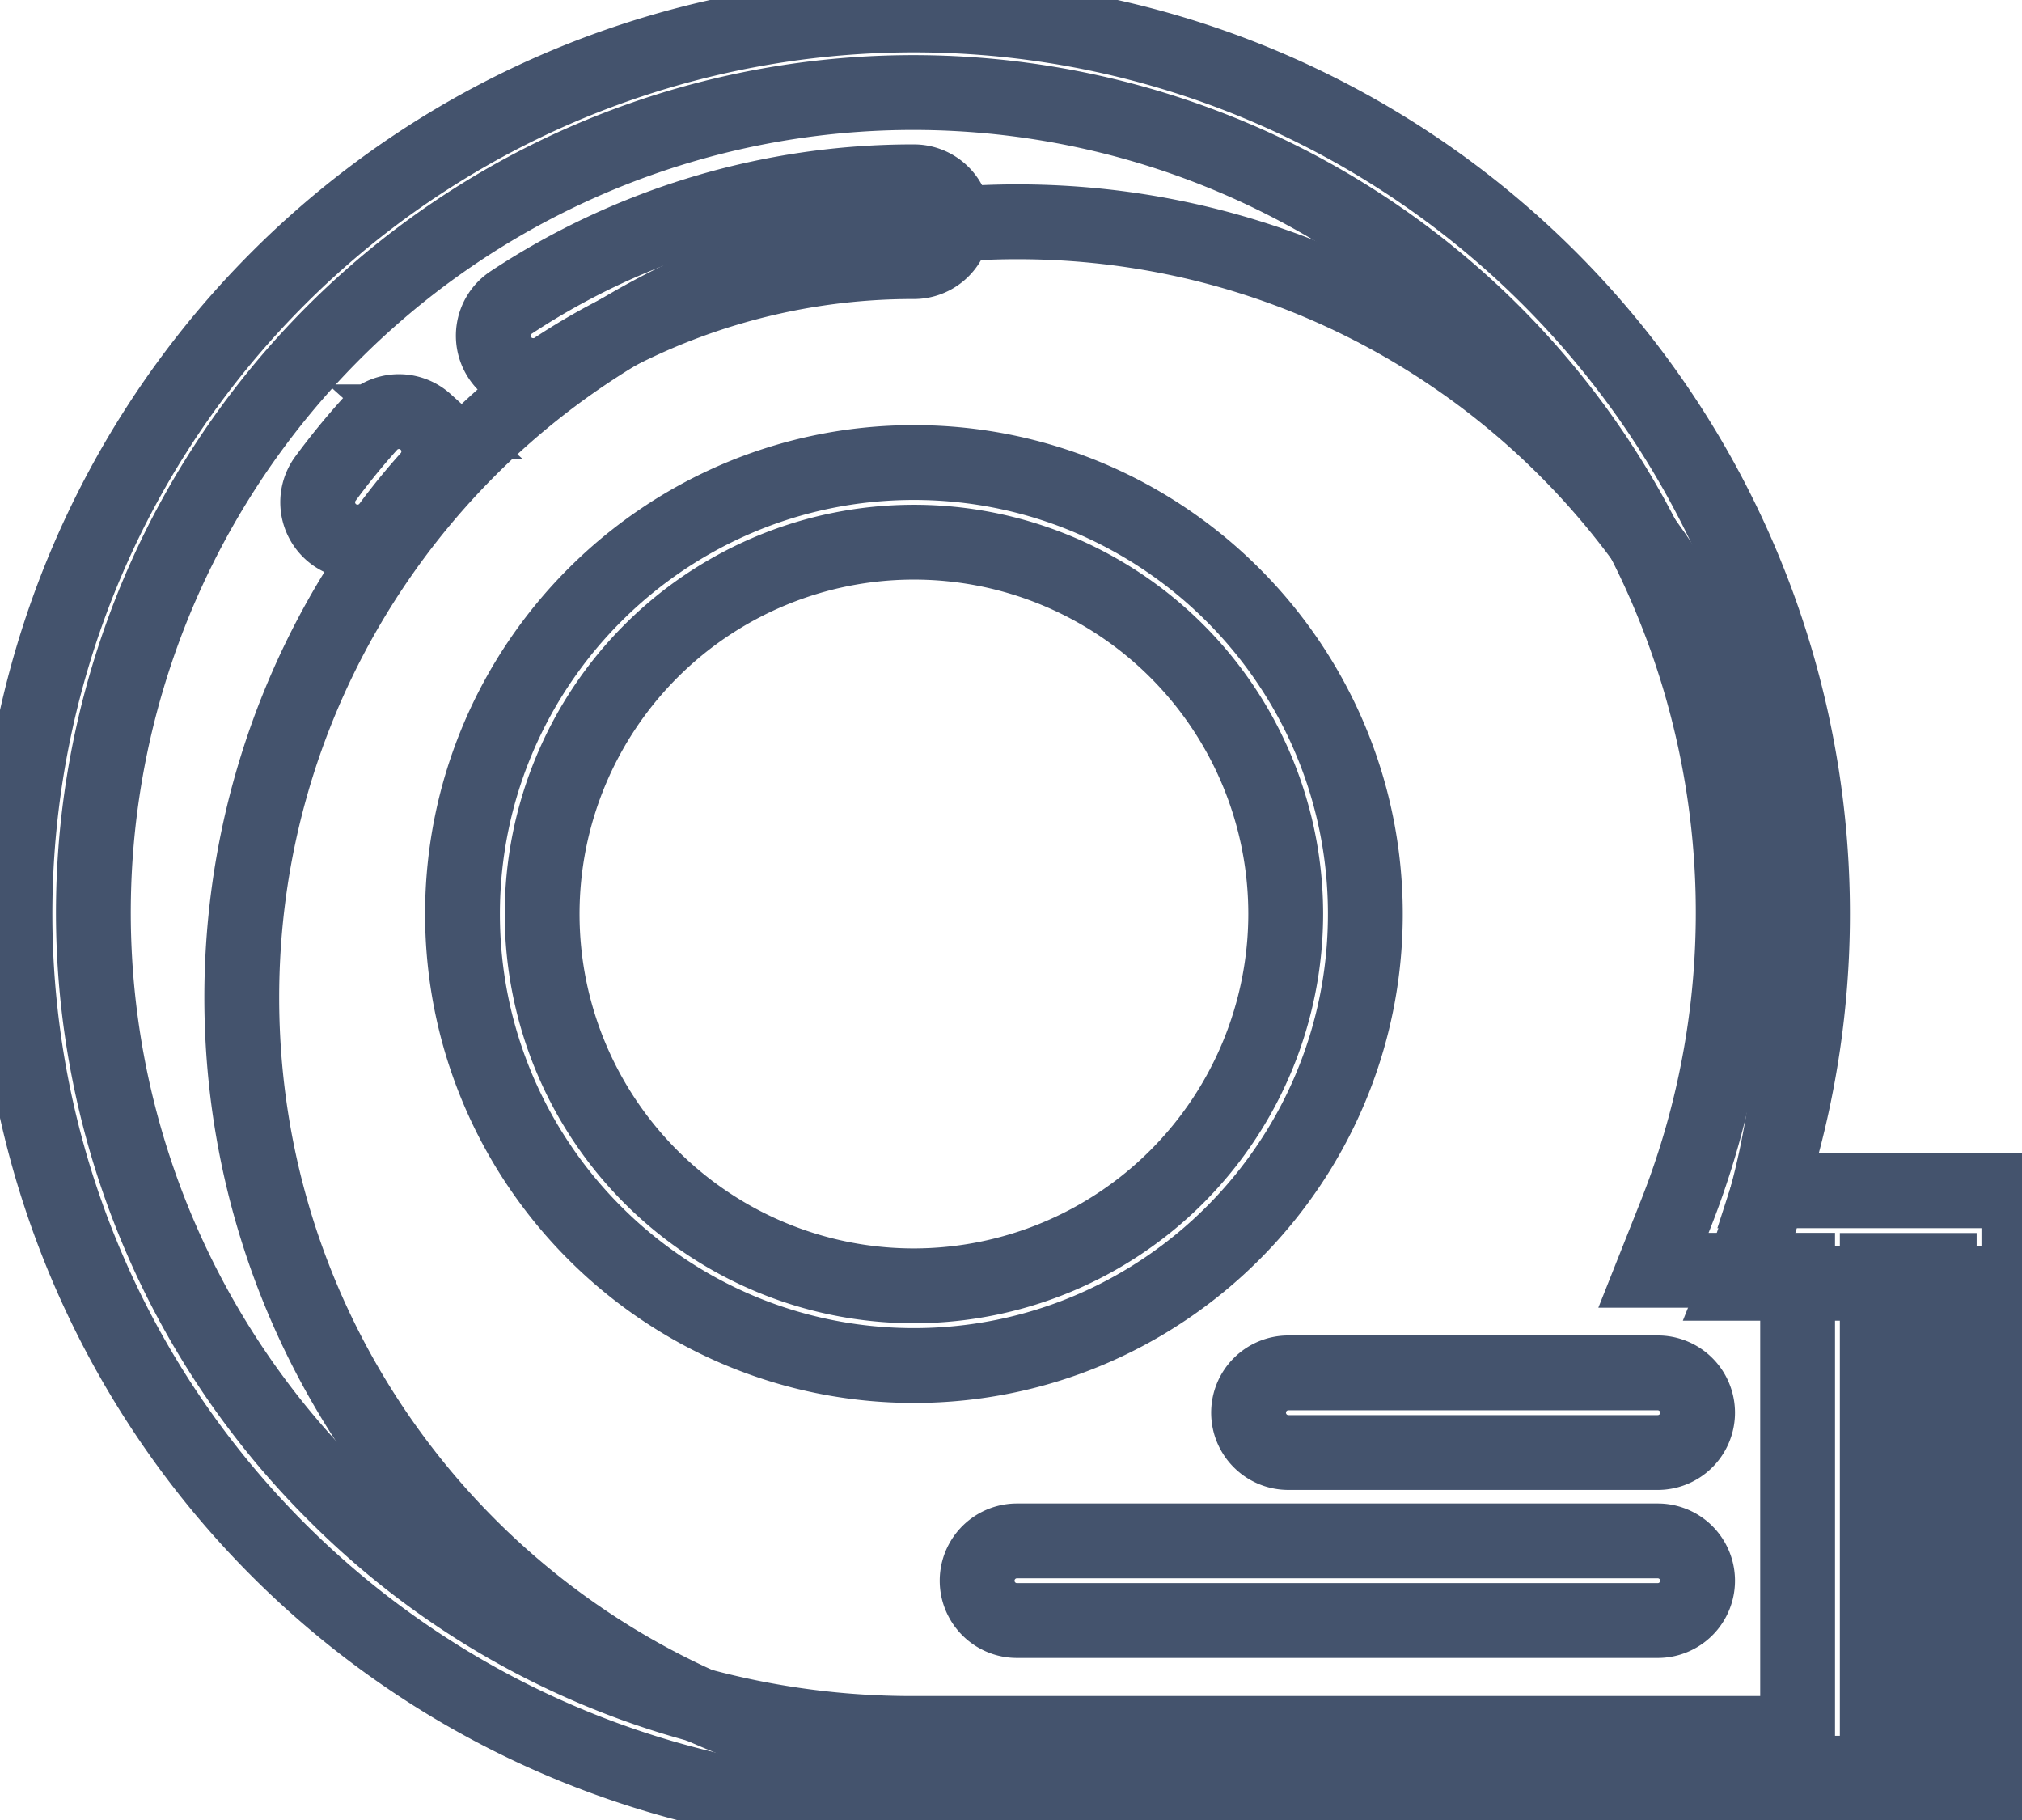 <svg data-v-9833e8b2="" version="1.1" xmlns="http://www.w3.org/2000/svg" xmlns:xlink="http://www.w3.org/1999/xlink" width="25" height="22.5"><g data-v-9833e8b2=""><path data-v-9833e8b2="" transform="scale(0.185)" fill="none" stroke="rgba(68, 83, 109, 1)" paint-order="fill stroke markers" d="m116.158,85.757a51.617,51.617 0 0 0 3.678,-19.098c0,-28.629 -23.209,-51.838 -51.838,-51.838s-51.84,23.207 -51.84,51.838s23.211,51.838 51.84,51.838l64.268,0l0,-32.74l-16.107,0z" stroke-width="5" stroke-miterlimit="10" stroke-dasharray=""></path><path data-v-9833e8b2="" transform="scale(0.185)" fill="none" stroke="rgba(68, 83, 109, 1)" paint-order="fill stroke markers" d="m118.213,79.572a60.063,60.063 0 0 0 -99.614,-60.977a60.078,60.078 0 0 0 42.481,102.563l73.846,0l0,-41.586l-16.713,0zm-95.852,20.227a54.797,54.797 0 1 1 89.59,-18.555l-1.447,3.643l9.635,0l0,30.951l-59.059,0a54.399,54.399 0 0 1 -38.719,-16.039zm107.242,16.037l-4.141,0l0,-30.941l4.143,0l-0.002,30.941z" stroke-width="5" stroke-miterlimit="10" stroke-dasharray=""></path><path data-v-9833e8b2="" transform="scale(0.185)" fill="none" stroke="rgba(68, 83, 109, 1)" paint-order="fill stroke markers" d="m28.443,28.189a2.66,2.66 0 0 0 -3.758,0.195a47.634,47.634 0 0 0 -2.93,3.596a2.66,2.66 0 1 0 4.275,3.168c0.818,-1.105 1.699,-2.184 2.619,-3.207a2.66,2.66 0 0 0 -0.207,-3.752zm7.189,-3.084a2.65,2.65 0 0 0 1.463,-0.441a43.373,43.373 0 0 1 23.984,-7.182a2.66,2.66 0 1 0 0,-5.332a48.697,48.697 0 0 0 -26.916,8.064a2.662,2.662 0 0 0 1.469,4.883l0,0.008zm47.813,69.299a2.66,2.66 0 0 0 2.66,2.66l24.688,0a2.66,2.66 0 0 0 0,-5.322l-24.688,0a2.66,2.66 0 0 0 -2.66,2.662zm27.348,8.566l-42.828,0a2.66,2.66 0 0 0 0,5.322l42.828,0a2.66,2.66 0 0 0 0,-5.322zm-19.543,-41.891c0,-16.635 -13.533,-30.17 -30.17,-30.17s-30.17,13.535 -30.17,30.17s13.535,30.172 30.17,30.172s30.17,-13.535 30.17,-30.172zm-30.17,24.848a24.848,24.848 0 1 1 24.848,-24.848a24.877,24.877 0 0 1 -24.848,24.848z" stroke-width="5" stroke-miterlimit="10" stroke-dasharray=""></path></g></svg>